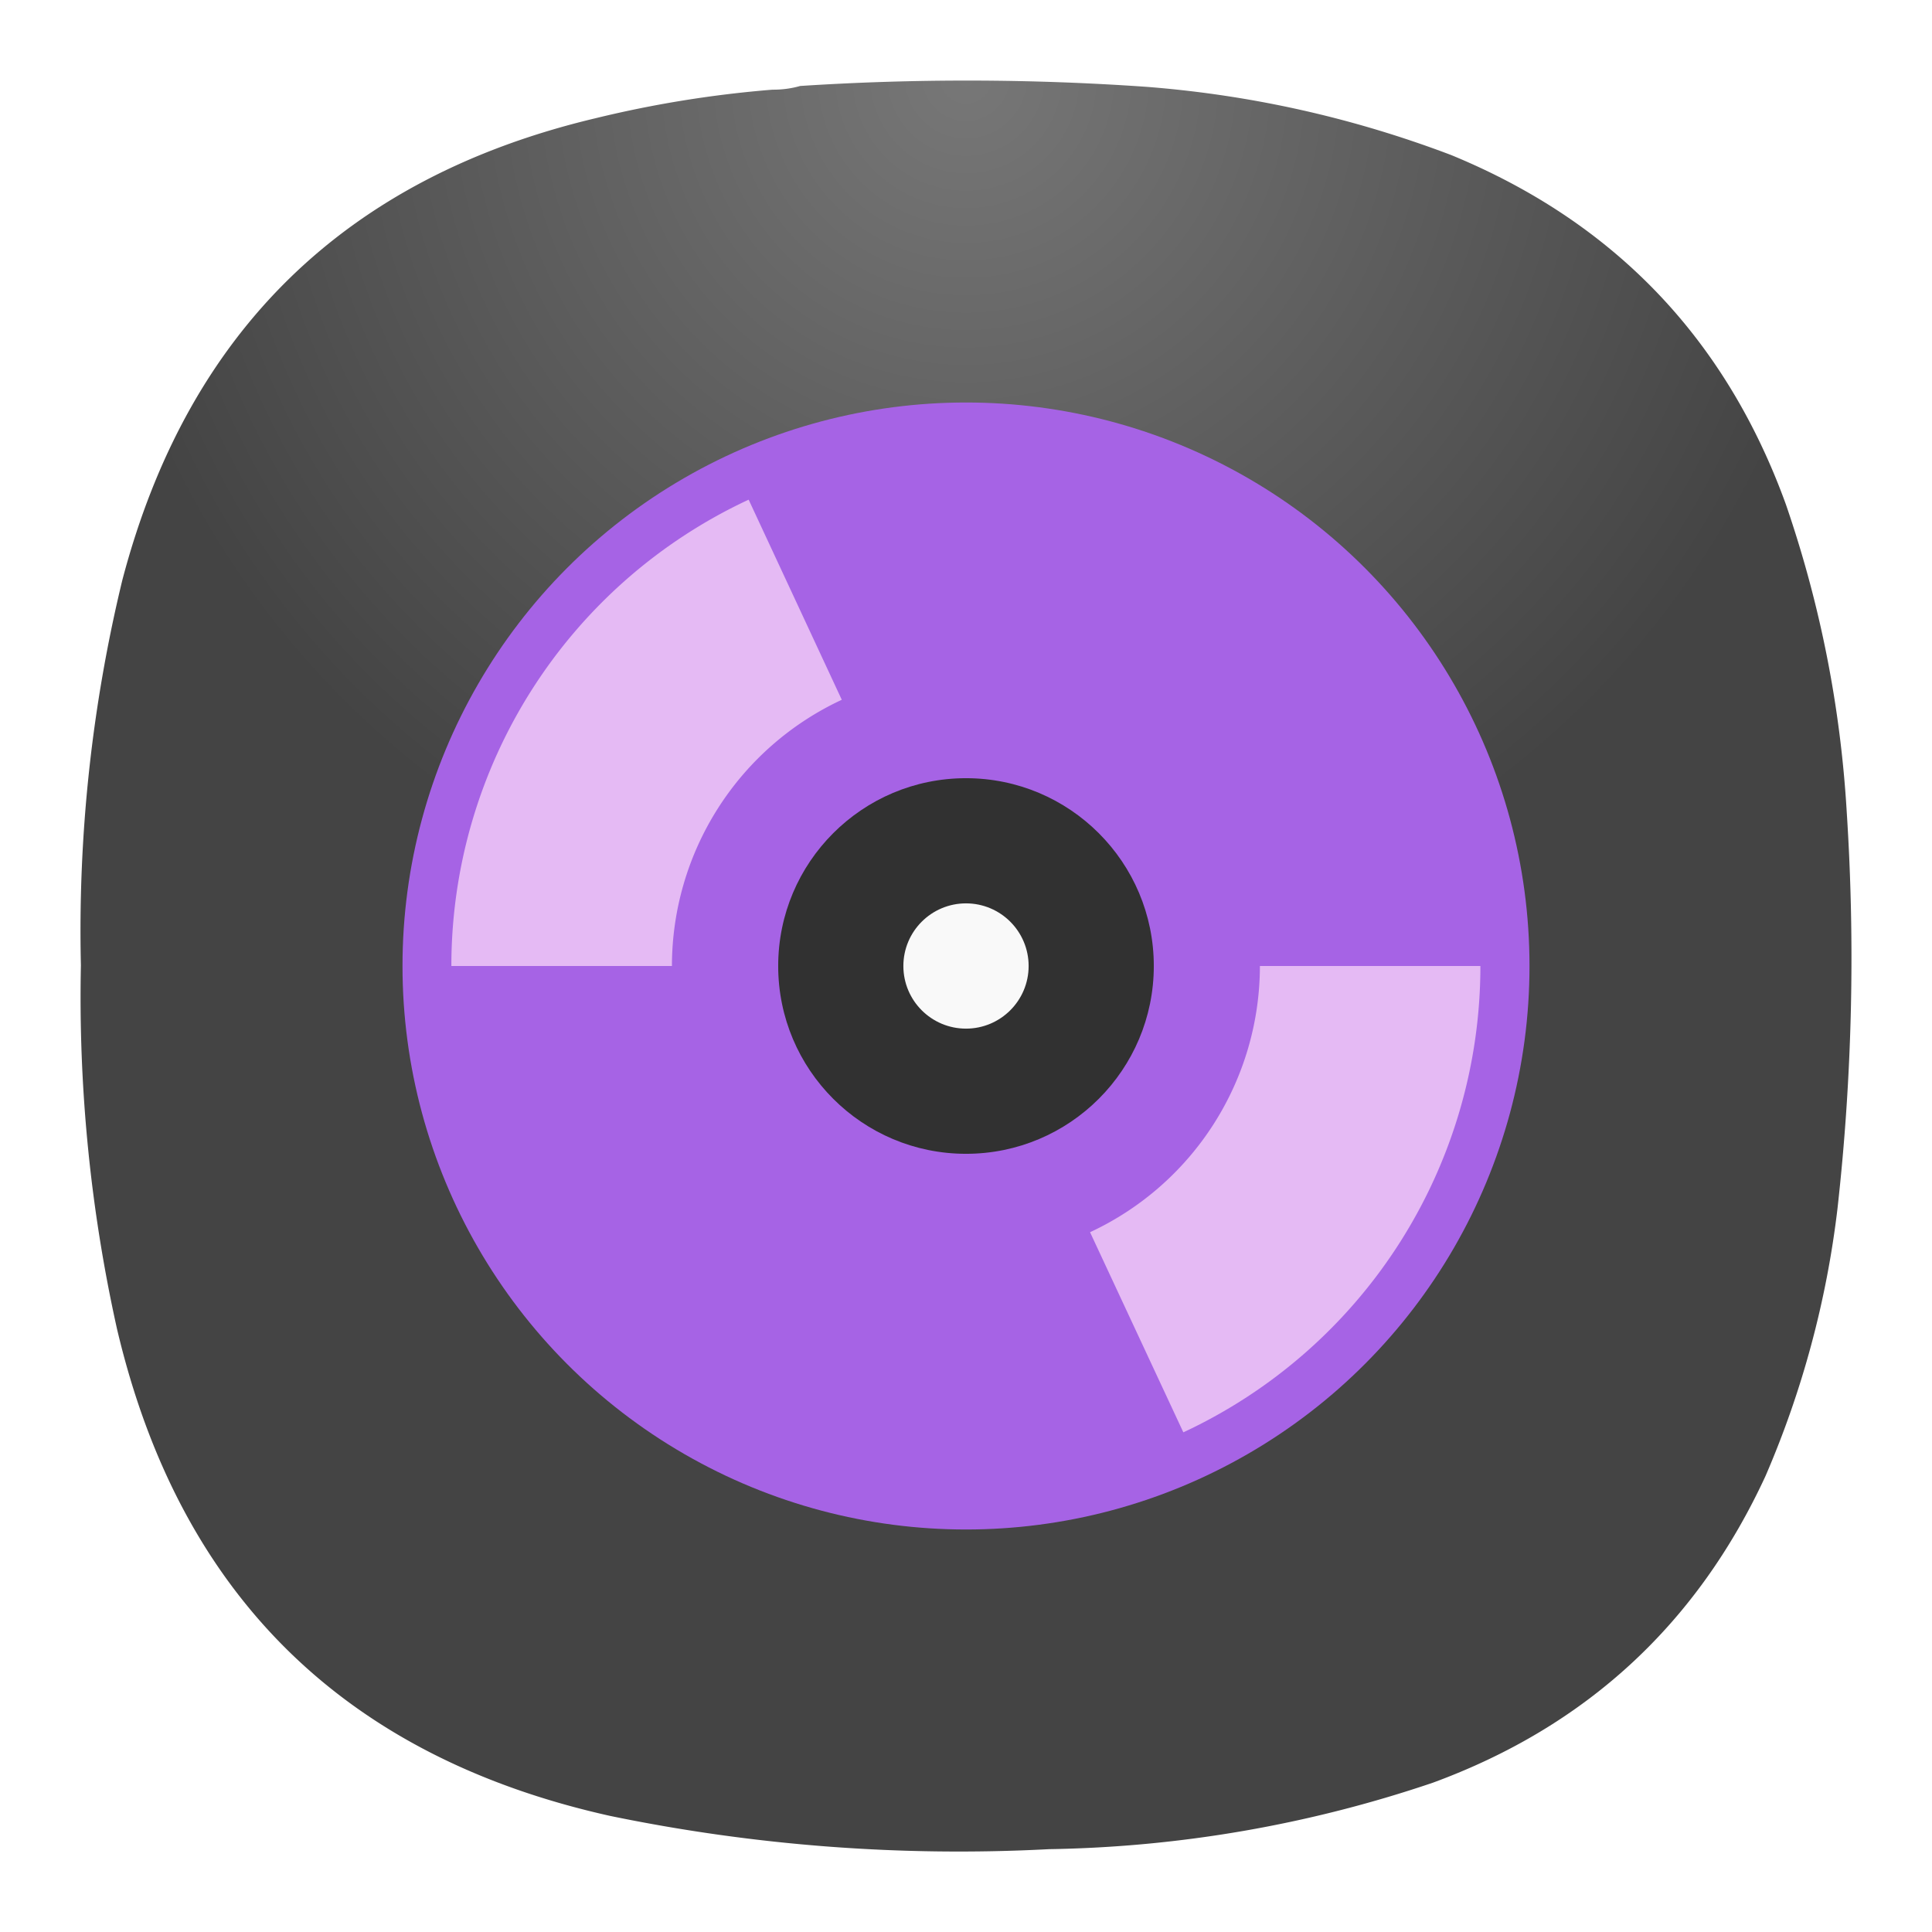 <svg xmlns="http://www.w3.org/2000/svg" width="24" height="24">
<defs>
<radialGradient id="a" cx="0" cy="0" r="1" gradientTransform="matrix(0 11 -11 0 12 1)" gradientUnits="userSpaceOnUse">
<stop stop-color="#777"/>
<stop offset="1" stop-color="#444"/>
</radialGradient>
</defs>
<path fill="url(#a)" fill-rule="evenodd" d="M9.596 1.114q.18.001.344-.046a32 32 0 0 1 4.307.011q1.951.153 3.78.847 3.038 1.25 4.158 4.34.64 1.86.756 3.824a28 28 0 0 1-.115 4.923 11.9 11.9 0 0 1-.893 3.32q-1.276 2.764-4.135 3.813a15.6 15.6 0 0 1-4.766.825 21.4 21.4 0 0 1-5.452-.413q-4.967-1.106-6.128-6.056a19 19 0 0 1-.447-4.511 18.5 18.5 0 0 1 .515-4.786q1.217-4.629 5.877-5.736a14 14 0 0 1 2.199-.355" clip-rule="evenodd" style="fill:url(#a);stroke-width:1"/>
<circle cx="12" cy="12" r="7" fill="#a663e5" style="stroke-width:.389;paint-order:normal"/>
<path fill="#e5baf4" d="M9.3 6.207A6.39 6.39 0 0 0 5.607 12h2.74a3.65 3.65 0 0 1 2.11-3.307ZM15.651 12a3.65 3.65 0 0 1-2.11 3.307l1.159 2.486A6.39 6.39 0 0 0 18.39 12z" style="stroke-width:.389;paint-order:normal"/>
<circle cx="12" cy="12" r="2.333" fill="#313131" style="stroke-width:.389;paint-order:normal"/>
<circle cx="12" cy="12" r=".778" fill="#f9f9f9" style="stroke-width:.389;paint-order:normal"/>
</svg>
